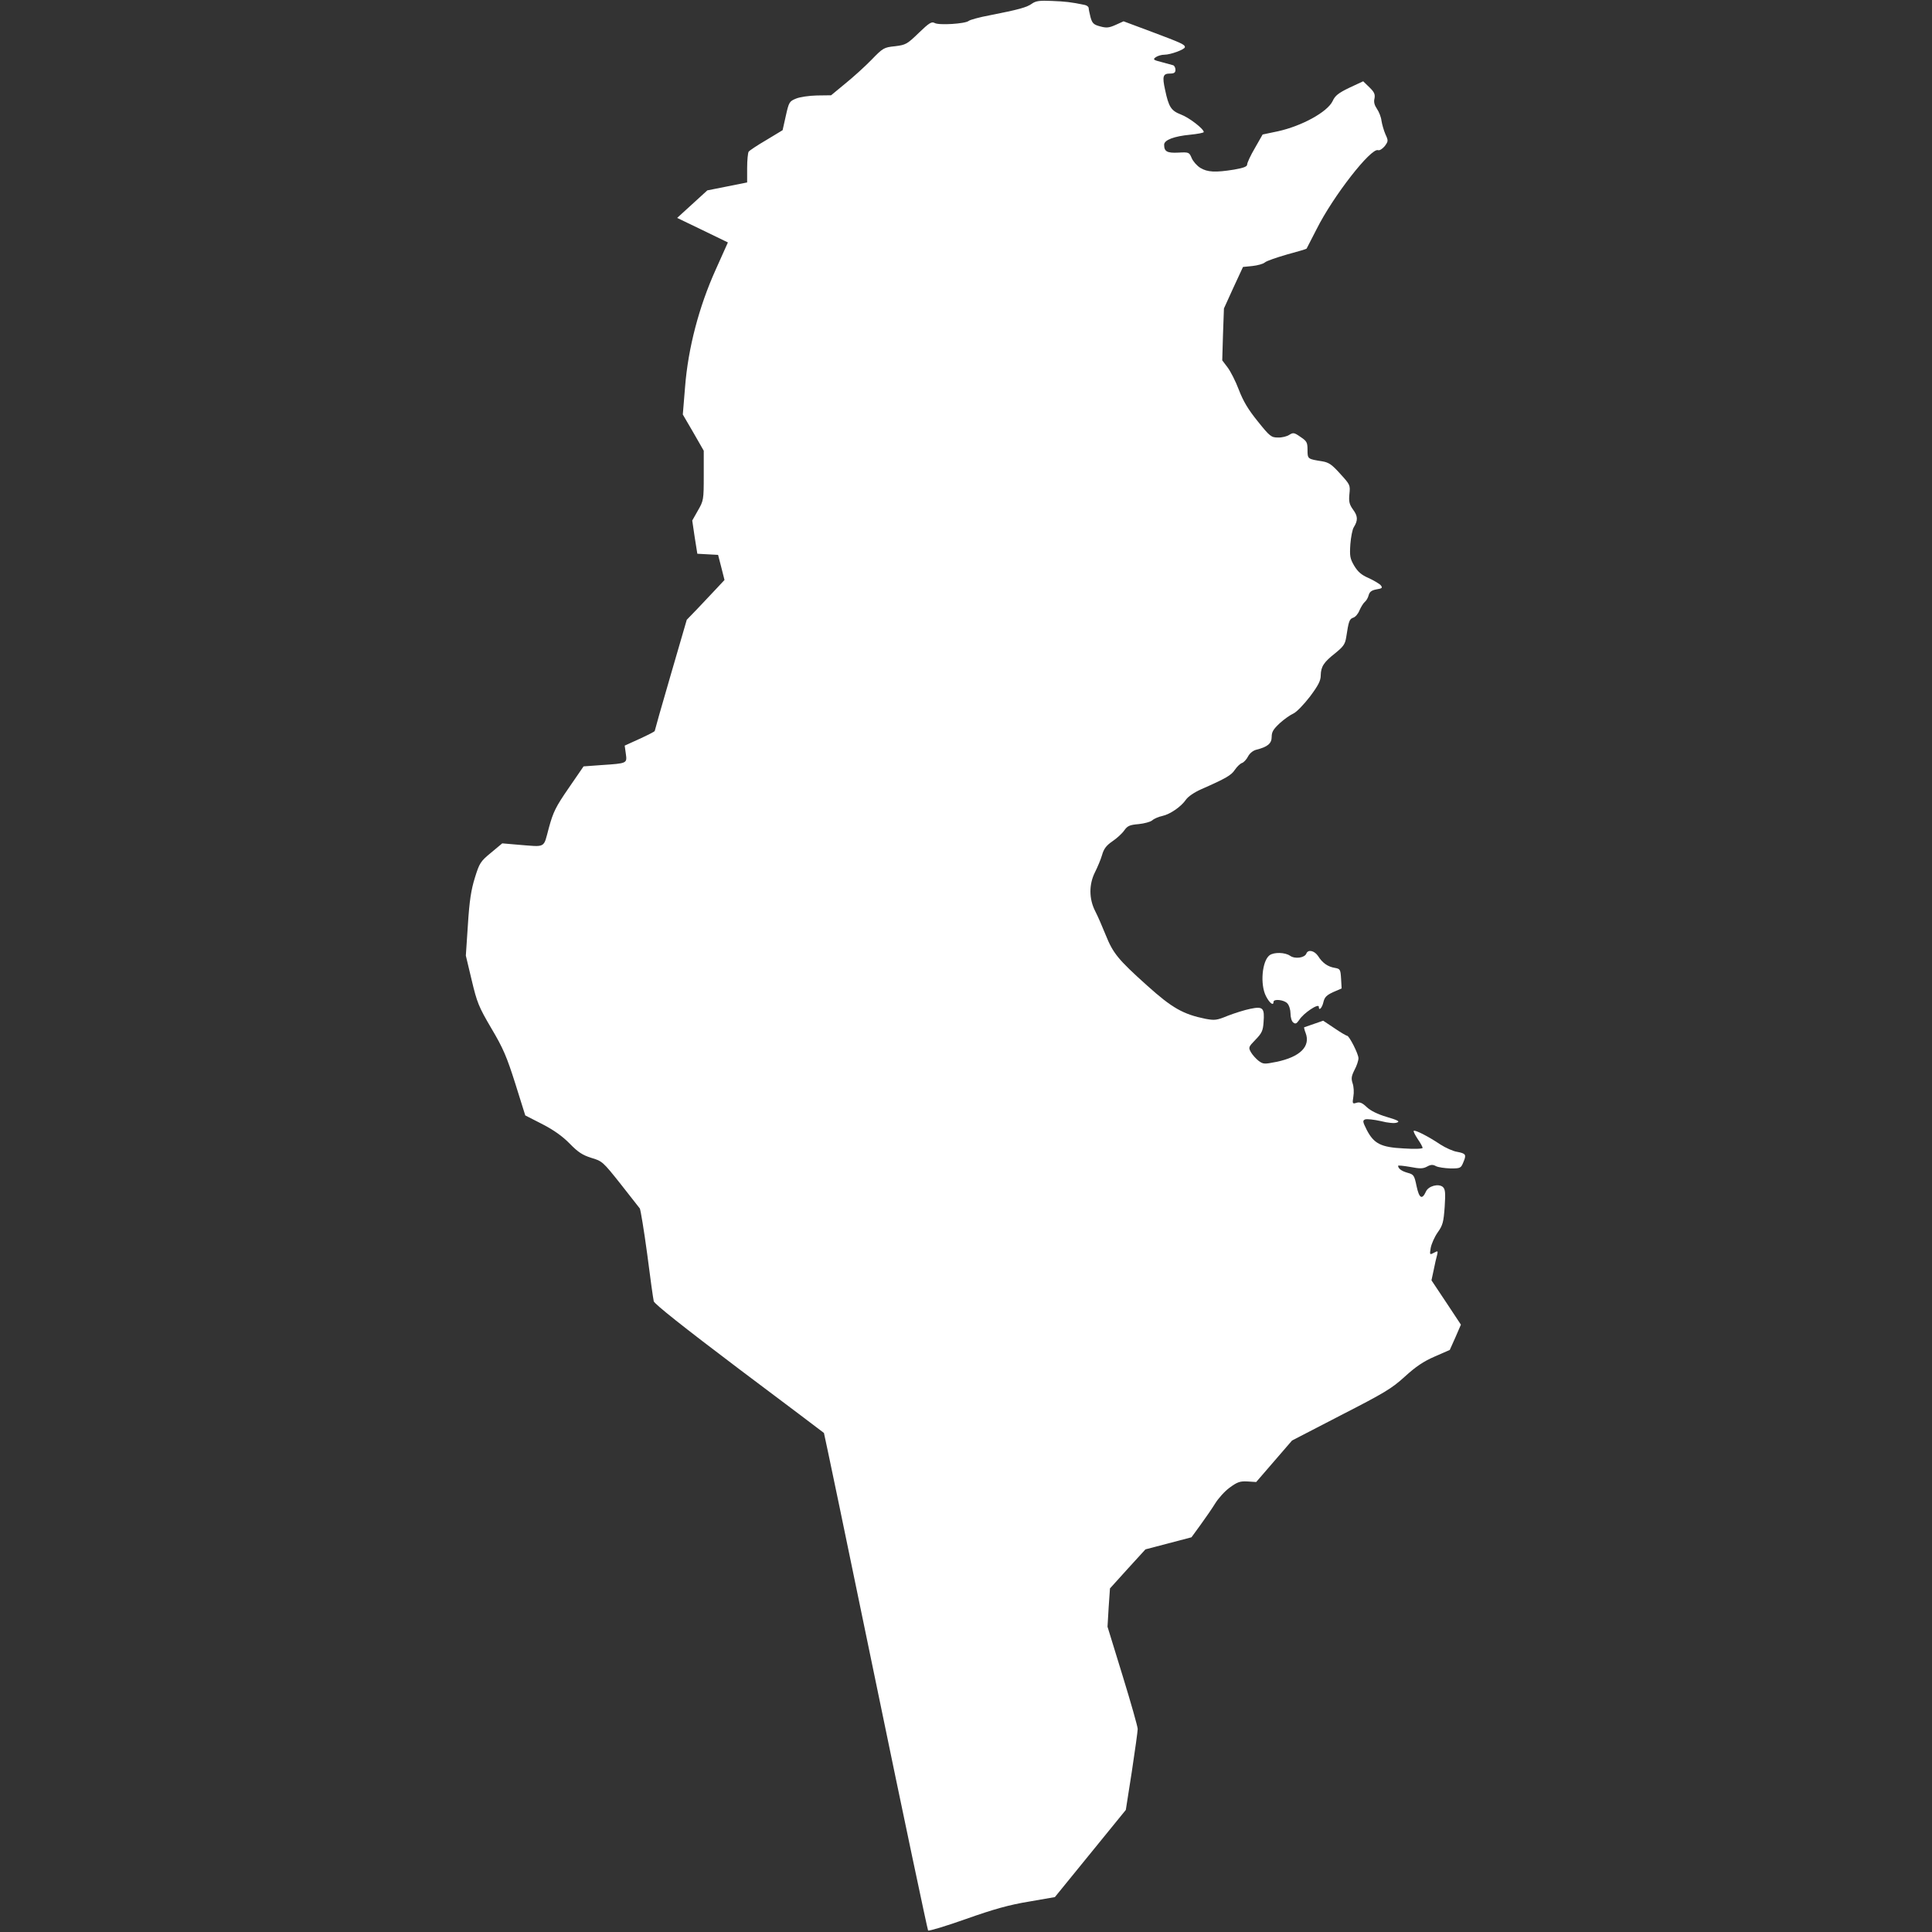 <?xml version="1.0" standalone="no"?>
<!DOCTYPE svg PUBLIC "-//W3C//DTD SVG 20010904//EN"
 "http://www.w3.org/TR/2001/REC-SVG-20010904/DTD/svg10.dtd">
<svg fill="#FFFFFF" version="1.0" xmlns="http://www.w3.org/2000/svg"
 width="1024pt" height="1024pt" viewBox="0 0 1024 1024"
 preserveAspectRatio="xMidYMid meet">
<rect x="0" y="0" width="1024" height="1024" fill="#333333" stroke="none"/>
<g transform="translate(0,1024) scale(0.1,-0.1)"
stroke="none">
<path d="M5470 10221 c-27 -20 -71 -32 -224 -62 -54 -10 -105 -24 -112 -30
-18 -15 -157 -24 -180 -11 -16 9 -29 1 -84 -52 -62 -60 -69 -64 -126 -71 -59
-6 -64 -9 -125 -72 -35 -36 -98 -93 -139 -126 l-75 -62 -75 -1 c-42 -1 -91 -8
-112 -17 -34 -14 -37 -19 -53 -91 l-17 -76 -86 -52 c-48 -28 -90 -56 -94 -62
-4 -6 -8 -45 -8 -87 l0 -76 -105 -21 -106 -21 -80 -73 -80 -73 135 -65 134
-65 -65 -145 c-88 -195 -146 -415 -162 -621 l-12 -146 56 -96 55 -96 0 -132
c0 -128 -1 -133 -31 -185 l-30 -53 13 -88 14 -88 55 -3 55 -3 17 -66 17 -67
-42 -45 c-24 -25 -69 -73 -100 -106 l-58 -60 -85 -292 c-47 -161 -85 -295 -85
-298 0 -2 -36 -21 -80 -41 l-79 -36 6 -43 c7 -51 8 -51 -128 -60 l-96 -7 -79
-115 c-69 -100 -82 -127 -105 -211 -30 -111 -12 -101 -166 -89 l-81 7 -60 -50
c-56 -46 -61 -55 -85 -132 -20 -64 -29 -122 -37 -248 l-11 -165 31 -130 c28
-118 37 -141 104 -255 63 -106 82 -151 127 -293 l53 -169 90 -46 c62 -32 108
-65 146 -104 44 -45 67 -60 114 -75 58 -17 62 -21 155 -138 52 -66 98 -125
102 -130 4 -6 22 -114 39 -240 16 -127 32 -240 35 -252 3 -14 158 -137 452
-359 247 -185 449 -338 450 -339 1 0 125 -593 274 -1316 149 -722 275 -1317
278 -1321 4 -4 94 23 201 61 147 52 229 75 333 92 l138 24 188 231 188 231 32
204 c17 112 31 214 31 225 0 12 -36 139 -80 282 l-80 260 6 102 7 101 94 104
94 103 122 32 122 32 48 66 c27 37 62 88 78 114 16 26 50 64 76 83 41 30 55
35 94 33 l47 -3 95 110 95 110 259 134 c230 118 269 141 338 204 58 53 99 81
159 107 l80 35 30 67 29 67 -78 118 -78 117 12 56 c6 30 14 66 18 79 5 22 4
22 -17 11 -23 -12 -23 -11 -17 26 4 21 20 58 37 82 27 38 31 54 37 135 5 77 3
94 -10 106 -23 19 -76 5 -89 -24 -21 -46 -36 -37 -50 28 -12 58 -15 62 -48 71
-32 9 -49 22 -50 37 0 3 29 0 64 -6 52 -10 68 -10 90 2 20 11 31 11 47 2 12
-6 46 -11 77 -12 52 0 55 1 68 33 17 40 14 46 -33 55 -21 3 -61 21 -89 39 -64
43 -135 79 -141 72 -3 -2 7 -22 21 -43 14 -20 26 -42 26 -47 0 -5 -42 -7 -100
-3 -121 6 -158 25 -196 98 -22 44 -23 50 -8 56 9 3 46 -1 82 -9 38 -10 74 -13
86 -8 17 6 6 12 -54 30 -48 14 -86 33 -106 52 -24 23 -37 28 -54 23 -22 -7
-23 -5 -17 33 4 22 2 53 -4 70 -8 25 -7 37 10 71 12 22 21 50 21 62 0 23 -49
119 -60 119 -4 0 -35 18 -67 40 l-60 40 -49 -17 c-27 -9 -50 -17 -52 -18 -1
-1 2 -15 8 -30 27 -71 -29 -127 -154 -153 -65 -13 -70 -13 -95 5 -14 11 -33
32 -41 46 -14 25 -13 28 24 66 34 35 40 48 43 93 6 76 -3 85 -70 71 -30 -6
-84 -23 -120 -37 -58 -24 -69 -25 -118 -16 -118 24 -177 57 -310 177 -154 138
-180 171 -219 268 -17 42 -41 98 -55 125 -34 66 -34 143 -1 208 13 26 30 66
37 90 9 33 23 51 55 73 24 16 52 42 63 58 17 24 29 29 76 33 30 3 63 12 72 20
10 9 34 19 53 23 42 9 101 50 126 87 11 16 45 39 79 54 134 59 161 75 180 104
11 16 28 33 38 36 9 3 24 19 32 35 9 17 27 31 43 35 60 15 82 33 82 68 0 27 9
41 43 73 23 21 56 44 72 51 17 8 54 46 88 90 44 59 57 84 57 112 1 47 16 70
77 118 43 35 52 47 58 84 13 86 17 97 37 104 11 3 26 20 33 38 8 18 20 38 28
45 8 6 18 23 21 36 5 18 15 26 41 31 31 5 34 8 23 22 -7 8 -36 25 -64 38 -39
17 -57 33 -77 66 -22 38 -24 51 -20 113 3 39 11 79 18 90 23 37 22 59 -3 93
-20 28 -24 42 -20 83 5 48 4 50 -49 108 -44 49 -60 60 -96 66 -76 12 -77 12
-77 60 0 40 -4 47 -37 69 -34 24 -39 24 -60 11 -12 -8 -39 -15 -60 -14 -35 0
-43 6 -107 86 -51 63 -77 107 -100 167 -17 45 -44 98 -60 119 l-28 37 4 137 5
138 50 110 51 110 50 5 c27 3 57 11 66 19 9 8 62 26 117 42 56 15 103 29 104
31 1 2 25 48 53 103 88 176 289 433 326 419 8 -3 23 7 35 21 19 26 20 29 4 63
-9 21 -18 53 -21 72 -2 19 -13 47 -24 63 -13 19 -18 36 -13 55 4 22 -1 34 -27
59 l-33 32 -73 -34 c-58 -28 -76 -42 -89 -71 -28 -58 -163 -132 -290 -160
l-81 -17 -41 -72 c-23 -39 -41 -78 -41 -87 0 -11 -18 -18 -69 -27 -99 -16
-141 -14 -179 9 -18 11 -39 35 -46 52 -13 31 -15 32 -71 29 -60 -3 -75 6 -75
42 0 25 53 45 139 53 39 4 71 10 71 14 0 17 -78 77 -121 93 -52 20 -65 40 -84
131 -16 72 -11 86 26 86 22 0 29 5 29 20 0 11 -6 22 -12 24 -7 2 -35 10 -62
17 -44 11 -47 14 -30 26 10 7 30 13 46 13 32 0 108 28 108 40 0 14 -18 22
-175 81 l-150 56 -42 -19 c-36 -16 -49 -17 -82 -8 -34 9 -42 16 -51 48 -5 20
-10 43 -10 49 0 7 -10 15 -22 17 -72 15 -101 18 -173 21 -65 3 -85 0 -105 -14z"/>
<path d="M6924 5186 c-9 -23 -60 -30 -86 -12 -27 19 -86 20 -109 3 -40 -30
-51 -155 -19 -217 19 -37 40 -53 40 -30 0 17 56 11 73 -8 10 -10 17 -35 17
-54 0 -20 6 -41 14 -47 12 -10 18 -7 32 13 23 37 104 90 104 70 0 -25 18 -6
25 27 6 24 17 35 52 51 l44 19 -3 52 c-3 49 -5 52 -33 57 -37 6 -66 26 -89 63
-20 29 -53 36 -62 13z"/>
</g>
</svg>
